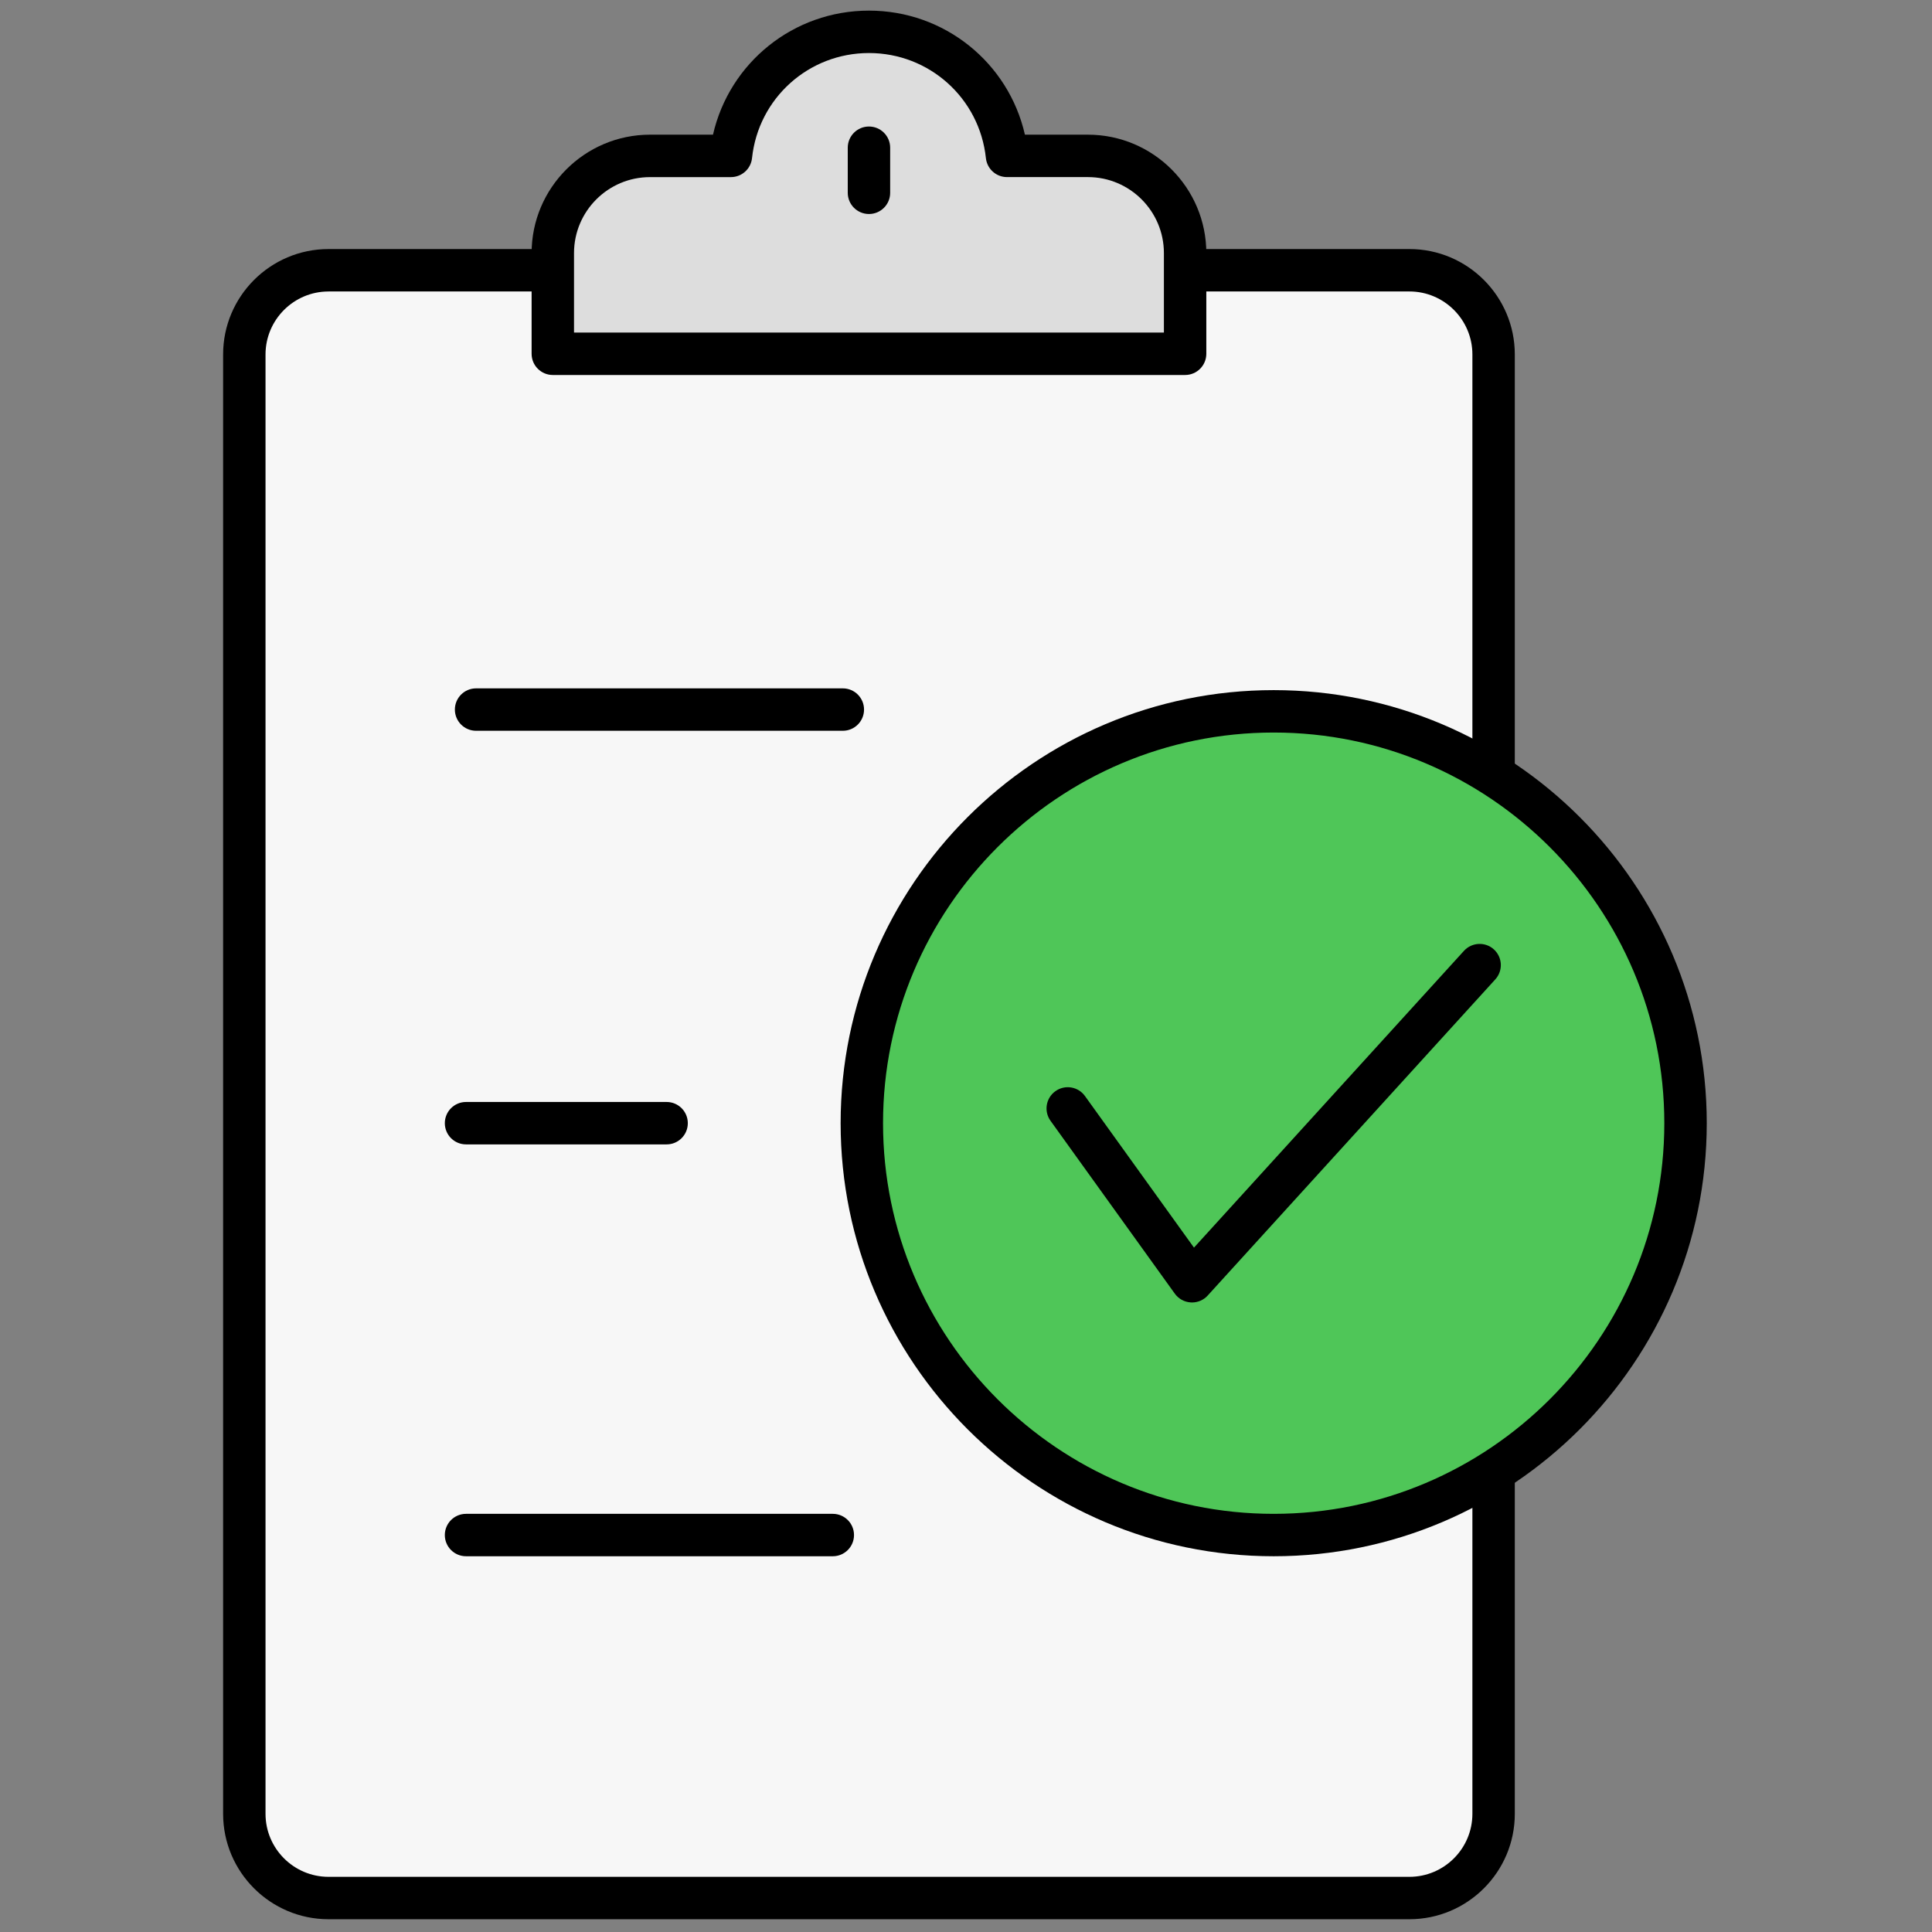 <svg xmlns="http://www.w3.org/2000/svg" xmlns:xlink="http://www.w3.org/1999/xlink" version="1.1" width="256" height="256" viewBox="0 0 256 256" xml:space="preserve">

<rect x="0" y="0" width="256" height="256" fill="#808080" stroke="none"/>

<defs>
</defs>
<g style="stroke: none; stroke-width: 0; stroke-dasharray: none; stroke-linecap: butt; stroke-linejoin: miter; stroke-miterlimit: 10; fill: none; fill-rule: nonzero; opacity: 1;" transform="translate(1.407 1.407) scale(2.81 2.81)" >
	<path d="M 25.567 12.244 H 14.991 c -2.193 0 -3.971 1.778 -3.971 3.971 v 68.815 c 0 2.193 1.778 3.971 3.971 3.971 h 50.969 c 2.193 0 3.971 -1.778 3.971 -3.971 V 68.882 V 35.647 V 16.214 c 0 -2.193 -1.778 -3.971 -3.971 -3.971 H 55.383 H 25.567 z" style="stroke: none; stroke-width: 1; stroke-dasharray: none; stroke-linecap: butt; stroke-linejoin: miter; stroke-miterlimit: 10; fill: rgb(247,247,247); fill-rule: nonzero; opacity: 1;" transform=" matrix(1 0 0 1 0 0) " stroke-linecap="round" />
	<path d="M 65.959 90 H 14.991 c -2.741 0 -4.971 -2.229 -4.971 -4.971 V 16.214 c 0 -2.741 2.23 -4.971 4.971 -4.971 h 50.968 c 2.741 0 4.971 2.23 4.971 4.971 v 68.815 C 70.93 87.771 68.7 90 65.959 90 z M 14.991 13.244 c -1.638 0 -2.971 1.333 -2.971 2.971 v 68.815 c 0 1.638 1.333 2.971 2.971 2.971 h 50.968 c 1.638 0 2.971 -1.333 2.971 -2.971 V 16.214 c 0 -1.638 -1.333 -2.971 -2.971 -2.971 H 14.991 z" style="stroke: none; stroke-width: 1; stroke-dasharray: none; stroke-linecap: butt; stroke-linejoin: miter; stroke-miterlimit: 10; fill: rgb(0,0,0); fill-rule: nonzero; opacity: 1;" transform=" matrix(1 0 0 1 0 0) " stroke-linecap="round" />
	<path d="M 38.77 72.884 H 21.475 c -0.552 0 -1 -0.447 -1 -1 s 0.448 -1 1 -1 H 38.77 c 0.552 0 1 0.447 1 1 S 39.322 72.884 38.77 72.884 z" style="stroke: none; stroke-width: 1; stroke-dasharray: none; stroke-linecap: butt; stroke-linejoin: miter; stroke-miterlimit: 10; fill: rgb(0,0,0); fill-rule: nonzero; opacity: 1;" transform=" matrix(1 0 0 1 0 0) " stroke-linecap="round" />
	<path d="M 39.243 33.959 H 21.949 c -0.552 0 -1 -0.448 -1 -1 s 0.448 -1 1 -1 h 17.294 c 0.552 0 1 0.448 1 1 S 39.795 33.959 39.243 33.959 z" style="stroke: none; stroke-width: 1; stroke-dasharray: none; stroke-linecap: butt; stroke-linejoin: miter; stroke-miterlimit: 10; fill: rgb(0,0,0); fill-rule: nonzero; opacity: 1;" transform=" matrix(1 0 0 1 0 0) " stroke-linecap="round" />
	<path d="M 30.933 53.463 h -9.458 c -0.552 0 -1 -0.447 -1 -1 s 0.448 -1 1 -1 h 9.458 c 0.552 0 1 0.447 1 1 S 31.485 53.463 30.933 53.463 z" style="stroke: none; stroke-width: 1; stroke-dasharray: none; stroke-linecap: butt; stroke-linejoin: miter; stroke-miterlimit: 10; fill: rgb(0,0,0); fill-rule: nonzero; opacity: 1;" transform=" matrix(1 0 0 1 0 0) " stroke-linecap="round" />
	<polyline points="49.85,51.77 55.71,59.92 69.27,45.01 " style="stroke: none; stroke-width: 1; stroke-dasharray: none; stroke-linecap: butt; stroke-linejoin: miter; stroke-miterlimit: 10; fill: rgb(0,0,0); fill-rule: nonzero; opacity: 1;" transform="  matrix(1 0 0 1 0 0) "/>
	<circle cx="59.561" cy="52.461" r="19.421" style="stroke: none; stroke-width: 1; stroke-dasharray: none; stroke-linecap: butt; stroke-linejoin: miter; stroke-miterlimit: 10; fill: rgb(79,198,88); fill-rule: nonzero; opacity: 1;" transform="  matrix(1 0 0 1 0 0) "/>
	<path d="M 55.709 60.917 c -0.019 0 -0.038 -0.001 -0.058 -0.002 c -0.301 -0.017 -0.578 -0.169 -0.754 -0.414 l -5.86 -8.15 c -0.323 -0.448 -0.221 -1.073 0.228 -1.396 s 1.073 -0.221 1.396 0.228 l 5.14 7.148 l 12.731 -13.995 c 0.372 -0.408 1.005 -0.438 1.412 -0.067 c 0.408 0.372 0.438 1.004 0.066 1.413 L 56.448 60.59 C 56.259 60.799 55.989 60.917 55.709 60.917 z" style="stroke: none; stroke-width: 1; stroke-dasharray: none; stroke-linecap: butt; stroke-linejoin: miter; stroke-miterlimit: 10; fill: rgb(0,0,0); fill-rule: nonzero; opacity: 1;" transform=" matrix(1 0 0 1 0 0) " stroke-linecap="round" />
	<path d="M 59.56 72.884 c -11.261 0 -20.421 -9.161 -20.421 -20.421 c 0 -11.26 9.161 -20.421 20.421 -20.421 c 11.26 0 20.421 9.161 20.421 20.421 C 79.98 63.723 70.819 72.884 59.56 72.884 z M 59.56 34.042 c -10.157 0 -18.421 8.264 -18.421 18.421 s 8.264 18.421 18.421 18.421 S 77.98 62.62 77.98 52.463 S 69.717 34.042 59.56 34.042 z" style="stroke: none; stroke-width: 1; stroke-dasharray: none; stroke-linecap: butt; stroke-linejoin: miter; stroke-miterlimit: 10; fill: rgb(0,0,0); fill-rule: nonzero; opacity: 1;" transform=" matrix(1 0 0 1 0 0) " stroke-linecap="round" />
	<path d="M 46.983 6.85 C 46.636 3.562 43.855 1 40.475 1 c -3.38 0 -6.161 2.562 -6.508 5.85 h -3.815 c -2.532 0 -4.585 2.053 -4.585 4.585 v 4.748 h 29.816 v -4.748 c 0 -2.532 -2.053 -4.585 -4.585 -4.585 H 46.983 z" style="stroke: none; stroke-width: 1; stroke-dasharray: none; stroke-linecap: butt; stroke-linejoin: miter; stroke-miterlimit: 10; fill: rgb(221,221,221); fill-rule: nonzero; opacity: 1;" transform=" matrix(1 0 0 1 0 0) " stroke-linecap="round" />
	<path d="M 55.383 17.182 H 25.567 c -0.552 0 -1 -0.448 -1 -1 v -4.748 c 0 -3.079 2.505 -5.584 5.584 -5.584 h 2.969 C 33.894 2.458 36.911 0 40.475 0 s 6.582 2.458 7.354 5.85 h 2.97 c 3.079 0 5.584 2.505 5.584 5.584 v 4.748 C 56.383 16.734 55.936 17.182 55.383 17.182 z M 26.567 15.182 h 27.816 v -3.748 c 0 -1.977 -1.607 -3.584 -3.584 -3.584 h -3.815 c -0.512 0 -0.94 -0.386 -0.995 -0.895 C 45.69 4.13 43.32 2 40.475 2 s -5.215 2.13 -5.514 4.956 c -0.054 0.508 -0.483 0.895 -0.995 0.895 h -3.815 c -1.977 0 -3.584 1.608 -3.584 3.584 V 15.182 z" style="stroke: none; stroke-width: 1; stroke-dasharray: none; stroke-linecap: butt; stroke-linejoin: miter; stroke-miterlimit: 10; fill: rgb(0,0,0); fill-rule: nonzero; opacity: 1;" transform=" matrix(1 0 0 1 0 0) " stroke-linecap="round" />
	<path d="M 40.475 9.591 c -0.552 0 -1 -0.448 -1 -1 V 6.465 c 0 -0.552 0.448 -1 1 -1 s 1 0.448 1 1 v 2.126 C 41.475 9.144 41.027 9.591 40.475 9.591 z" style="stroke: none; stroke-width: 1; stroke-dasharray: none; stroke-linecap: butt; stroke-linejoin: miter; stroke-miterlimit: 10; fill: rgb(0,0,0); fill-rule: nonzero; opacity: 1;" transform=" matrix(1 0 0 1 0 0) " stroke-linecap="round" />
</g>
</svg>